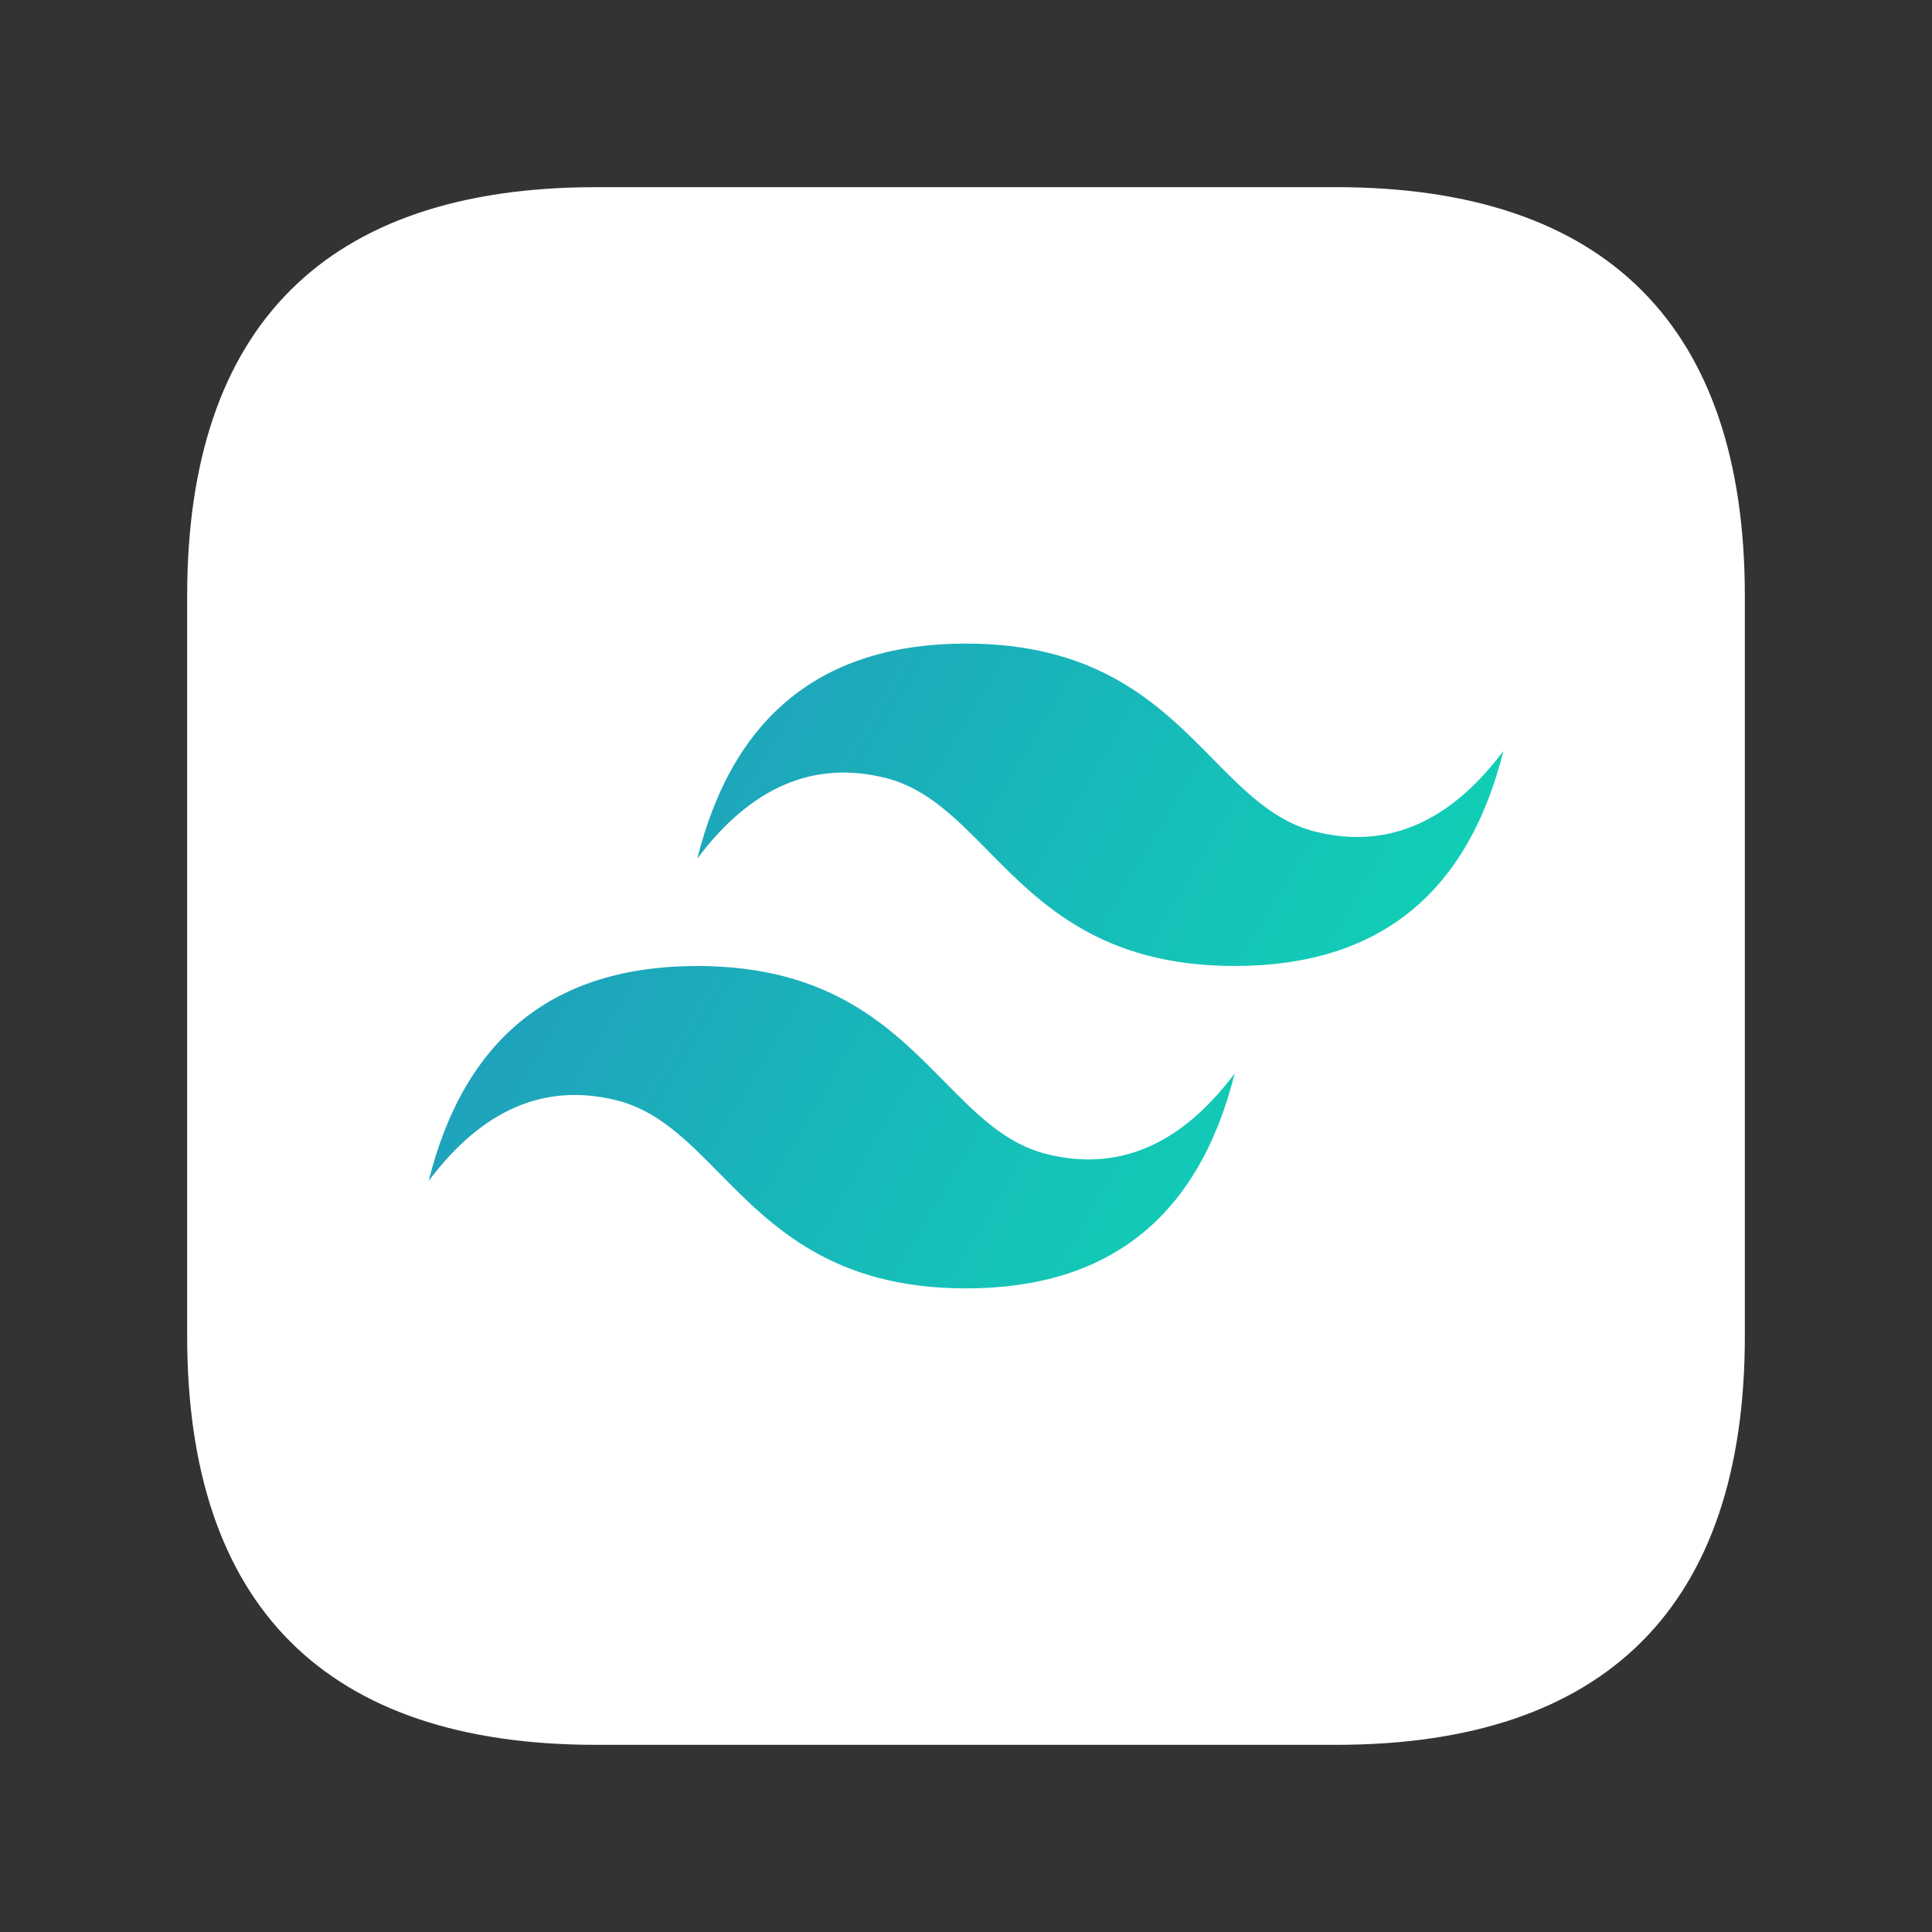 <?xml version="1.0" encoding="UTF-8"?>
<svg xmlns="http://www.w3.org/2000/svg" xmlns:xlink="http://www.w3.org/1999/xlink" viewBox="0 0 800 800">
  <rect x="0" y="0" width="800" height="800" fill="#333333" stroke="none"/>
  <defs>
    <style>
      .uuid-1c1c3fdf-3c52-4fee-b834-d0f39f33adb9 {
        fill: none;
      }

      .uuid-1c1c3fdf-3c52-4fee-b834-d0f39f33adb9, .uuid-a4e60187-3afe-47bf-8746-4117bbcae38d, .uuid-4b10e7ba-e5a2-41fe-ae7d-298bc14b1b6f {
        stroke-width: 0px;
      }

      .uuid-a4e60187-3afe-47bf-8746-4117bbcae38d {
        fill: url(#uuid-9b129318-ddb9-4add-9e00-6dbb46259fec);
      }

      .uuid-4b10e7ba-e5a2-41fe-ae7d-298bc14b1b6f {
        fill: #fff;
      }
    </style>
    <linearGradient id="uuid-9b129318-ddb9-4add-9e00-6dbb46259fec" x1="-448.35" y1="3506.24" x2="-447.78" y2="3506.04" gradientTransform="translate(358845 1683344.44) scale(800 -480)" gradientUnits="userSpaceOnUse">
      <stop offset="0" stop-color="#2298bd"/>
      <stop offset="1" stop-color="#0ed7b5"/>
    </linearGradient>
  </defs>
  <g id="uuid-ce2efa2f-5ecc-4d0d-adc4-a4ba3d99207d" data-name="Layer 5">
    <rect class="uuid-1c1c3fdf-3c52-4fee-b834-d0f39f33adb9" width="800" height="800"/>
  </g>
  <g id="uuid-3074c9e2-69ea-4efc-a7ba-ffb1b9d292ac" data-name="Layer 3">
    <path class="uuid-4b10e7ba-e5a2-41fe-ae7d-298bc14b1b6f" d="M553.24,77.5H246.76c-111.77,0-169.26,57.5-169.26,169.26v306.48c0,111.76,57.49,169.26,169.26,169.26h306.48c111.76,0,169.26-57.49,169.26-169.26V246.76c0-111.77-57.5-169.26-169.26-169.26Z"/>
  </g>
  <g id="uuid-509952d9-86a6-4af4-9437-0979c11c9878" data-name="Layer 1">
    <path class="uuid-a4e60187-3afe-47bf-8746-4117bbcae38d" d="M400,266.5c-59.33,0-96.42,29.67-111.25,89,22.25-29.67,48.21-40.79,77.88-33.38,16.93,4.23,29.02,16.51,42.42,30.1,21.81,22.14,47.06,47.77,102.21,47.77,59.33,0,96.42-29.67,111.25-89-22.25,29.67-48.21,40.79-77.88,33.37-16.93-4.23-29.02-16.51-42.42-30.1-21.81-22.14-47.06-47.77-102.21-47.77ZM288.75,400c-59.33,0-96.42,29.67-111.25,89,22.25-29.67,48.21-40.79,77.87-33.37,16.93,4.23,29.02,16.51,42.42,30.1,21.81,22.14,47.06,47.77,102.21,47.77,59.33,0,96.42-29.67,111.25-89-22.25,29.67-48.21,40.79-77.88,33.37-16.93-4.23-29.02-16.51-42.42-30.1-21.81-22.14-47.06-47.77-102.21-47.77Z"/>
  </g>
</svg>